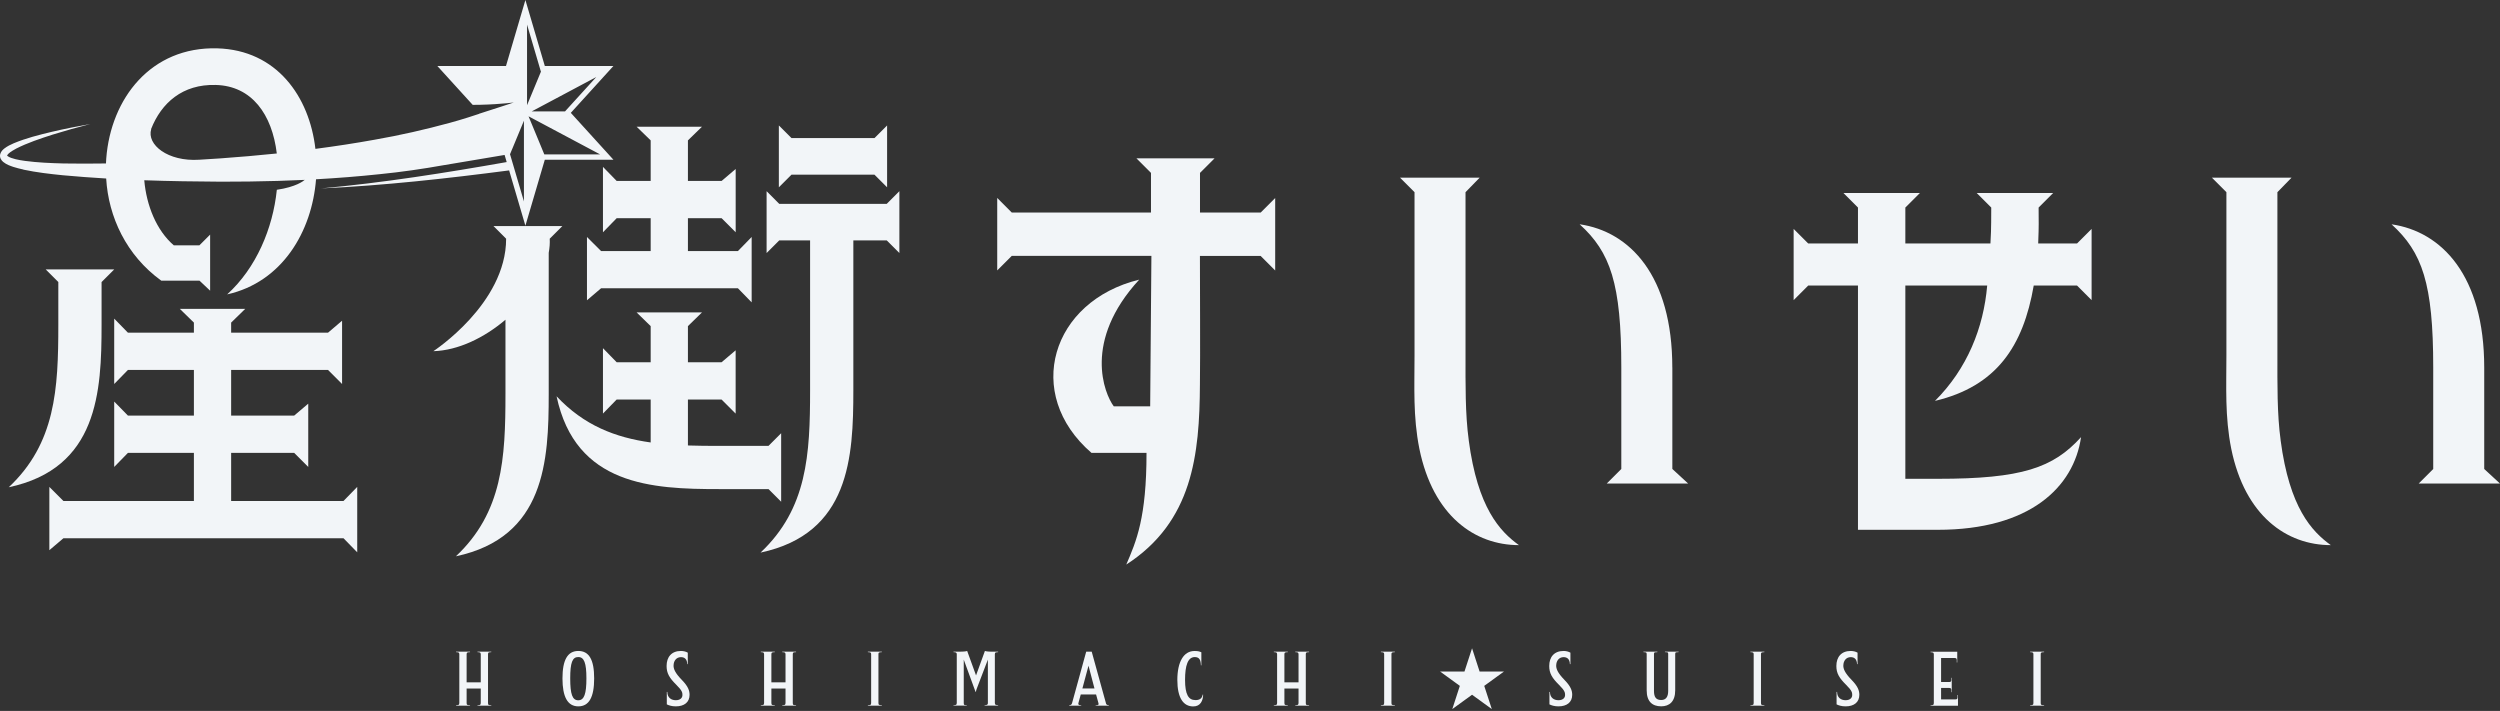 <svg width="640" height="182" viewBox="0 0 640 182" fill="none" xmlns="http://www.w3.org/2000/svg">
<rect x="0" y="0" width="640" height="182" fill="#333333" stroke="none"/>
<path d="M26.002 83.158V72.202L29.246 68.959H11.687L14.931 72.202V83.158C14.931 99.627 14.207 113.486 2.241 124.737C25.1 119.876 26.002 100.261 26.002 83.158Z" fill="#F2F5F8"/>
<path d="M59.172 128.249V115.935H75.311L78.912 119.536V103.335L75.311 106.391H59.172V94.703H83.97L87.571 98.304V82.103L83.97 85.168H59.172V82.586L62.774 79.074H46.037L49.638 82.586V85.168H32.749L29.237 81.567V98.304L32.749 94.703H49.638V106.391H32.749L29.237 102.799V119.536L32.749 115.935H49.638V128.249H16.235L12.634 124.647V140.848L16.235 137.792H87.937L91.449 141.393V124.647L87.937 128.249H59.172Z" fill="#F2F5F8"/>
<path d="M140.722 61.113L143.966 57.869H126.326L129.57 61.113C129.57 77.778 110.938 89.904 110.938 89.904C117.301 89.708 123.985 86.464 129.4 81.844V100.833C129.4 117.302 128.676 131.162 116.711 142.412C139.569 137.551 140.472 117.937 140.472 100.833V64.714C140.695 63.49 140.793 62.292 140.731 61.113H140.722Z" fill="#F2F5F8"/>
<path d="M199.485 52.186L196.25 48.942V64.777L199.485 61.542H207.384V99.886C207.384 116.355 206.66 130.215 194.695 141.465C217.553 136.604 218.456 116.989 218.456 99.886V61.542H227.007L230.242 64.777V48.942L227.007 52.186H199.485Z" fill="#F2F5F8"/>
<path d="M157.87 46.324L154.358 42.723V59.46L157.87 55.859H166.574V64.267H153.867L150.265 60.666V76.867L153.867 73.802H188.913L192.425 77.403V60.666L188.913 64.267H176.108V55.859H184.731L188.333 59.46V43.259L184.731 46.324H176.108V35.94L179.709 32.438H162.972L166.574 35.94V46.324H157.87Z" fill="#F2F5F8"/>
<path d="M199.976 128.454V110.904L196.732 114.148H184.052C181.336 114.148 178.682 114.13 176.108 114.041V102.281H184.722L188.324 105.882V89.681L184.722 92.737H176.108V83.489L179.709 79.977H162.972L166.574 83.489V92.737H157.87L154.358 89.136V105.873L157.87 102.272H166.574V113.272C157.53 112.003 149.497 108.92 142.482 101.45C147.343 124.308 166.958 125.21 184.061 125.21H196.741L199.985 128.454H199.976Z" fill="#F2F5F8"/>
<path d="M326.464 50.676L322.738 54.411H307.199V44.26L310.925 40.533H290.926L294.652 44.26V54.411H259.016L255.29 50.676V69.227L259.016 65.501H294.76L294.447 104.014H285.118C282.732 100.806 277.138 87.331 291.641 71.586C269.158 77.082 261.902 100.806 279.417 115.935H293.509C293.509 132.52 290.917 138.516 288.326 144.53C305.313 133.548 307.082 116.453 307.181 98.429C307.288 90.861 307.181 72.873 307.181 65.518H322.72L326.447 69.245V50.694L326.464 50.676Z" fill="#F2F5F8"/>
<path d="M376.005 112.727C375.076 105.989 375.174 98.224 375.174 90.968V49.201L378.802 45.475H358.393L362.119 49.201V90.968C362.119 99.046 361.708 106.615 363.361 114.898C366.882 132.1 377.551 139.553 388.846 139.553C383.976 136.032 378.275 130.018 375.996 112.718L376.005 112.727Z" fill="#F2F5F8"/>
<path d="M428.111 94.087C428.111 70.567 417.236 59.272 404.386 57.413C412.258 64.562 415.055 72.542 415.055 94.087V120.054L411.329 123.781H432.159L428.12 120.054V94.087H428.111Z" fill="#F2F5F8"/>
<path d="M583.847 112.727C582.917 105.989 583.015 98.224 583.015 90.968V49.201L586.643 45.475H566.234L569.96 49.201V90.968C569.96 99.046 569.549 106.615 571.202 114.898C574.723 132.1 585.392 139.553 596.687 139.553C591.817 136.032 586.116 130.018 583.838 112.718L583.847 112.727Z" fill="#F2F5F8"/>
<path d="M619.17 123.79H640L635.961 120.063V94.096C635.961 70.576 625.086 59.281 612.236 57.422C620.109 64.571 622.906 72.551 622.906 94.096V120.063L619.179 123.79H619.17Z" fill="#F2F5F8"/>
<path d="M521.777 62.328C521.983 56.94 521.885 57.583 521.885 53.133L525.611 49.407H506.032L509.759 53.133C509.759 59.04 509.651 60.782 509.553 62.328H487.767V53.133L491.493 49.407H471.915L475.641 53.133V62.328H462.898L459.172 58.602V76.831L462.898 73.105H475.641V135.63H496.078C519.597 135.63 530.892 124.755 532.751 111.905C525.602 119.777 517.622 122.574 496.078 122.574H487.767V73.105H508.722C507.793 83.882 503.646 94.346 495.354 102.629C511.099 98.903 517.944 88.645 520.634 73.105H531.723L535.449 76.831V58.602L531.723 62.328H521.777Z" fill="#F2F5F8"/>
<path d="M5.995 43.429C9.372 44.144 12.741 44.528 16.11 44.867C19.801 45.207 23.491 45.475 27.182 45.698C27.763 55.51 32.32 65.358 41.283 71.845H51.068L53.793 74.418V60.059L51.041 62.811H44.5C40.041 58.977 37.494 52.579 36.931 46.145C43.463 46.377 50.013 46.476 56.563 46.512C61.389 46.52 66.214 46.458 71.048 46.315C71.048 46.315 71.048 46.324 71.048 46.333L71.084 46.315C73.389 46.243 75.704 46.154 78.009 46.047C77.679 46.342 75.757 47.87 70.87 48.585C69.851 58.513 65.571 68.619 58.154 75.366C72.272 72.211 79.868 59.245 80.905 45.895C86.338 45.591 91.771 45.171 97.204 44.59C102.699 44.045 108.195 43.25 113.7 42.267H113.717L129.177 39.667L129.713 41.49C113.959 44.269 98.142 46.78 82.2 48.236C98.285 47.504 114.352 45.707 130.338 43.625L134.502 57.78L139.471 40.891H157.039L146.128 28.89L157.039 16.889H139.471L134.502 0L129.534 16.889H111.957L121.009 26.844C121.644 26.844 122.26 26.844 122.859 26.826C125.709 26.763 128.14 26.584 129.695 26.433C130.839 26.325 131.518 26.236 131.518 26.236C131.518 26.236 127.238 27.675 122.644 29.122L122.618 29.158C121.688 29.471 120.759 29.775 119.812 30.069C118.284 30.579 116.711 30.999 115.147 31.446C108.865 33.161 102.44 34.627 95.926 35.762C90.904 36.673 85.837 37.442 80.744 38.112C79.198 24.717 70.843 12.814 55.625 12.376C38.664 11.903 28.379 25.173 27.2 40.569C27.164 40.989 27.155 41.418 27.128 41.847C23.5 41.901 19.881 41.91 16.262 41.847C12.938 41.758 9.605 41.624 6.361 41.186C5.557 41.078 4.753 40.936 3.993 40.757C3.251 40.578 2.456 40.319 2.018 40.006C1.911 39.935 1.848 39.863 1.83 39.845C1.822 39.828 1.822 39.881 1.804 39.863C1.777 39.81 1.973 39.524 2.215 39.3C2.733 38.836 3.439 38.416 4.145 38.04C7.049 36.566 10.266 35.494 13.438 34.475C16.637 33.474 19.872 32.572 23.125 31.749C19.819 32.321 16.521 32.983 13.242 33.751C9.962 34.537 6.701 35.351 3.501 36.682C2.706 37.031 1.911 37.406 1.125 38.005C0.749 38.326 0.302 38.666 0.061 39.434C-0.055 39.819 -0.001 40.319 0.186 40.667C0.365 41.025 0.597 41.266 0.821 41.454C1.714 42.169 2.563 42.428 3.421 42.732C4.27 43 5.119 43.214 5.959 43.393L5.995 43.429ZM153.625 39.533H139.346L137.755 35.681L135.307 29.775L153.625 39.524V39.533ZM152.651 19.713L145.127 27.987L144.645 28.523H136.111L152.66 19.713H152.651ZM134.913 6.264L138.166 17.309L138.461 18.301H138.497L134.922 26.933V6.264H134.913ZM131.116 38.165L134.127 30.901V51.569L130.874 40.525L130.58 39.533H130.544L131.107 38.165H131.116ZM55.187 21.75C64.48 21.956 69.663 29.319 70.861 39.291C66.044 39.792 61.21 40.203 56.367 40.551C54.579 40.667 52.792 40.784 51.005 40.891C42.971 41.418 37.494 37.022 38.709 33.054H38.673C41.309 26.325 46.76 21.518 55.178 21.75H55.187Z" fill="#F2F5F8"/>
<path d="M223.862 44.715L227.097 47.95V32.116L223.862 35.351H202.621L199.386 32.116V47.95L202.621 44.715H223.862Z" fill="#F2F5F8"/>
<path d="M378.775 171.91L376.845 165.958L374.906 171.91H368.66L373.718 175.582L371.788 181.525L376.845 177.852L381.903 181.525L379.964 175.582L385.022 171.91H378.775Z" fill="#F2F5F8"/>
<path d="M398.39 170.364C398.39 169.22 399.078 168.228 400.275 168.228C401.169 168.228 401.857 168.702 401.893 170.015H402.027V167.084C401.553 166.798 400.883 166.646 400.275 166.646C397.872 166.646 396.603 168.192 396.603 170.498C396.603 172.365 397.327 173.563 399.114 175.332C400.615 176.816 400.66 177.334 400.66 177.924C400.66 178.719 400.016 179.255 398.962 179.255C397.854 179.255 396.79 178.647 396.79 177.137H396.656V180.318C397.192 180.586 397.934 180.828 398.962 180.828C401.133 180.828 402.483 179.764 402.483 177.879C402.483 176.816 402.143 175.743 400.517 174.072C398.685 172.187 398.381 171.195 398.381 170.355L398.39 170.364Z" fill="#F2F5F8"/>
<path d="M426.216 166.95C426.976 166.95 427.056 166.968 427.056 167.486V176.878C427.056 178.424 426.449 179.201 425.269 179.201C423.92 179.201 423.419 178.424 423.419 176.878V167.486C423.419 166.977 423.5 166.977 424.295 166.95V166.834H420.712V166.95C421.382 166.968 421.552 166.968 421.552 167.486V176.726C421.552 179.586 422.982 180.819 425.269 180.819C427.387 180.819 428.853 179.577 428.853 176.726V167.486C428.853 166.977 428.951 166.95 429.728 166.95V166.834H426.225V166.95H426.216Z" fill="#F2F5F8"/>
<path d="M448.101 166.95C448.771 166.968 448.941 167.031 448.941 167.486V179.961C448.941 180.461 448.771 180.515 448.101 180.533V180.649H451.684V180.533C450.942 180.515 450.808 180.452 450.808 179.961V167.486C450.808 167.031 450.924 166.977 451.684 166.95V166.834H448.101V166.95Z" fill="#F2F5F8"/>
<path d="M471.897 170.364C471.897 169.22 472.585 168.228 473.782 168.228C474.676 168.228 475.364 168.702 475.4 170.015H475.534V167.084C475.06 166.798 474.39 166.646 473.782 166.646C471.379 166.646 470.11 168.192 470.11 170.498C470.11 172.365 470.834 173.563 472.621 175.332C474.122 176.816 474.167 177.334 474.167 177.924C474.167 178.719 473.523 179.255 472.469 179.255C471.361 179.255 470.297 178.647 470.297 177.137H470.163V180.318C470.7 180.586 471.441 180.828 472.469 180.828C474.64 180.828 475.99 179.764 475.99 177.879C475.99 176.816 475.65 175.743 474.024 174.072C472.192 172.187 471.888 171.195 471.888 170.355L471.897 170.364Z" fill="#F2F5F8"/>
<path d="M501.126 178.495C501.126 178.933 500.975 179.05 500.537 179.05H496.918V176.119H499.018C499.402 176.119 499.527 176.288 499.527 176.619V177.209H499.643V173.518H499.527V174.108C499.527 174.43 499.393 174.599 499.018 174.599H496.918V168.451H500.349C500.787 168.451 500.939 168.568 500.939 169.006V169.595H501.055V166.852H494.219V166.968C494.737 166.986 495.059 166.986 495.059 167.504V180.015C495.059 180.533 494.737 180.533 494.219 180.551V180.667H501.243V177.924H501.126V178.513V178.495Z" fill="#F2F5F8"/>
<path d="M519.713 166.95C520.383 166.968 520.553 167.031 520.553 167.486V179.961C520.553 180.461 520.383 180.515 519.713 180.533V180.649H523.297V180.533C522.555 180.515 522.421 180.452 522.421 179.961V167.486C522.421 167.031 522.537 166.977 523.297 166.95V166.834H519.713V166.95Z" fill="#F2F5F8"/>
<path d="M122.233 166.95C122.752 166.968 123.073 166.968 123.073 167.486V174.671H119.454V167.486C119.454 166.977 119.705 166.977 120.33 166.95V166.834H116.747V166.95C117.265 166.968 117.587 166.968 117.587 167.486V179.997C117.587 180.515 117.265 180.515 116.747 180.533V180.649H120.33V180.533C119.705 180.515 119.454 180.515 119.454 179.997V176.261H123.073V179.997C123.073 180.515 122.752 180.515 122.233 180.533V180.649H125.772V180.533C125.147 180.515 124.932 180.515 124.932 179.997V167.486C124.932 166.977 125.138 166.977 125.772 166.95V166.834H122.233V166.95Z" fill="#F2F5F8"/>
<path d="M148.049 166.646C145.306 166.646 143.992 168.934 143.992 173.67C143.992 178.406 145.306 180.828 148.049 180.828C150.793 180.828 152.106 178.487 152.106 173.67C152.106 168.854 150.793 166.646 148.049 166.646ZM148.031 179.273C146.53 179.273 145.976 177.727 145.976 173.67C145.976 169.613 146.53 168.201 148.031 168.201C149.533 168.201 150.122 169.703 150.122 173.67C150.122 177.638 149.551 179.273 148.031 179.273Z" fill="#F2F5F8"/>
<path d="M172.436 170.364C172.436 169.22 173.124 168.228 174.321 168.228C175.215 168.228 175.903 168.702 175.938 170.015H176.072V167.084C175.599 166.798 174.929 166.646 174.321 166.646C171.917 166.646 170.648 168.192 170.648 170.498C170.648 172.365 171.372 173.563 173.159 175.332C174.661 176.816 174.705 177.334 174.705 177.924C174.705 178.719 174.062 179.255 173.007 179.255C171.899 179.255 170.836 178.647 170.836 177.137H170.702V180.318C171.238 180.586 171.98 180.828 173.007 180.828C175.179 180.828 176.528 179.764 176.528 177.879C176.528 176.816 176.189 175.743 174.562 174.072C172.73 172.187 172.427 171.195 172.427 170.355L172.436 170.364Z" fill="#F2F5F8"/>
<path d="M200.253 166.95C200.771 166.968 201.093 166.968 201.093 167.486V174.671H197.474V167.486C197.474 166.977 197.724 166.977 198.35 166.95V166.834H194.766V166.95C195.285 166.968 195.606 166.968 195.606 167.486V179.997C195.606 180.515 195.285 180.515 194.766 180.533V180.649H198.35V180.533C197.724 180.515 197.474 180.515 197.474 179.997V176.261H201.093V179.997C201.093 180.515 200.771 180.515 200.253 180.533V180.649H203.792V180.533C203.166 180.515 202.952 180.515 202.952 179.997V167.486C202.952 166.977 203.157 166.977 203.792 166.95V166.834H200.253V166.95Z" fill="#F2F5F8"/>
<path d="M222.173 166.95C222.843 166.968 223.013 167.031 223.013 167.486V179.961C223.013 180.461 222.843 180.515 222.173 180.533V180.649H225.756V180.533C225.015 180.515 224.881 180.452 224.881 179.961V167.486C224.881 167.031 224.997 166.977 225.756 166.95V166.834H222.173V166.95Z" fill="#F2F5F8"/>
<path d="M252.135 166.646L249.866 172.911L247.596 166.646C247.274 166.78 246.381 166.834 245.71 166.834H244.093V166.95C244.611 166.968 244.933 166.986 244.933 167.46V179.988C244.933 180.506 244.611 180.506 244.093 180.524V180.64H247.48V180.524C246.854 180.506 246.72 180.506 246.72 179.988V168.863L249.731 177.093H249.848C249.848 176.824 250.017 176.387 250.134 176.083L252.895 168.863V179.988C252.895 180.506 252.493 180.488 252.055 180.524V180.64H255.522V180.524C255.013 180.488 254.682 180.488 254.682 179.97V167.46C254.682 166.968 254.968 166.986 255.522 166.95V166.834H253.824C253.404 166.834 252.475 166.78 252.126 166.646H252.135Z" fill="#F2F5F8"/>
<path d="M283.116 179.997L279.479 166.834H278.067L274.448 179.997C274.35 180.318 274.216 180.515 273.724 180.533V180.649H276.79V180.533C276.37 180.533 276.048 180.497 276.048 180.175C276.048 180.14 276.048 180.077 276.066 180.006L276.673 177.781H280.596L281.204 180.006C281.222 180.086 281.24 180.158 281.24 180.22C281.24 180.542 280.882 180.542 280.48 180.542V180.658H283.867V180.542C283.331 180.524 283.179 180.309 283.107 180.006L283.116 179.997ZM277.093 176.244L278.657 170.417L280.185 176.244H277.093Z" fill="#F2F5F8"/>
<path d="M306.001 179.219C304.25 179.219 303.374 177.772 303.374 174.054C303.374 170.337 304.098 168.21 305.867 168.21C307.047 168.21 307.395 168.97 307.431 170.328H307.547V166.977C307.073 166.789 306.77 166.655 305.796 166.655C303.017 166.655 301.399 169.434 301.399 174.063C301.399 178.692 302.945 180.846 305.474 180.846C307.359 180.846 307.967 179.327 308.003 177.834L307.887 177.816C307.717 178.907 306.993 179.228 306.001 179.228V179.219Z" fill="#F2F5F8"/>
<path d="M331.585 166.95C332.103 166.968 332.425 166.968 332.425 167.486V174.671H328.806V167.486C328.806 166.977 329.056 166.977 329.681 166.95V166.834H326.098V166.95C326.616 166.968 326.938 166.968 326.938 167.486V179.997C326.938 180.515 326.616 180.515 326.098 180.533V180.649H329.681V180.533C329.056 180.515 328.806 180.515 328.806 179.997V176.261H332.425V179.997C332.425 180.515 332.103 180.515 331.585 180.533V180.649H335.123V180.533C334.498 180.515 334.283 180.515 334.283 179.997V167.486C334.283 166.977 334.489 166.977 335.123 166.95V166.834H331.585V166.95Z" fill="#F2F5F8"/>
<path d="M353.505 166.95C354.175 166.968 354.345 167.031 354.345 167.486V179.961C354.345 180.461 354.175 180.515 353.505 180.533V180.649H357.088V180.533C356.346 180.515 356.212 180.452 356.212 179.961V167.486C356.212 167.031 356.328 166.977 357.088 166.95V166.834H353.505V166.95Z" fill="#F2F5F8"/>
</svg>
